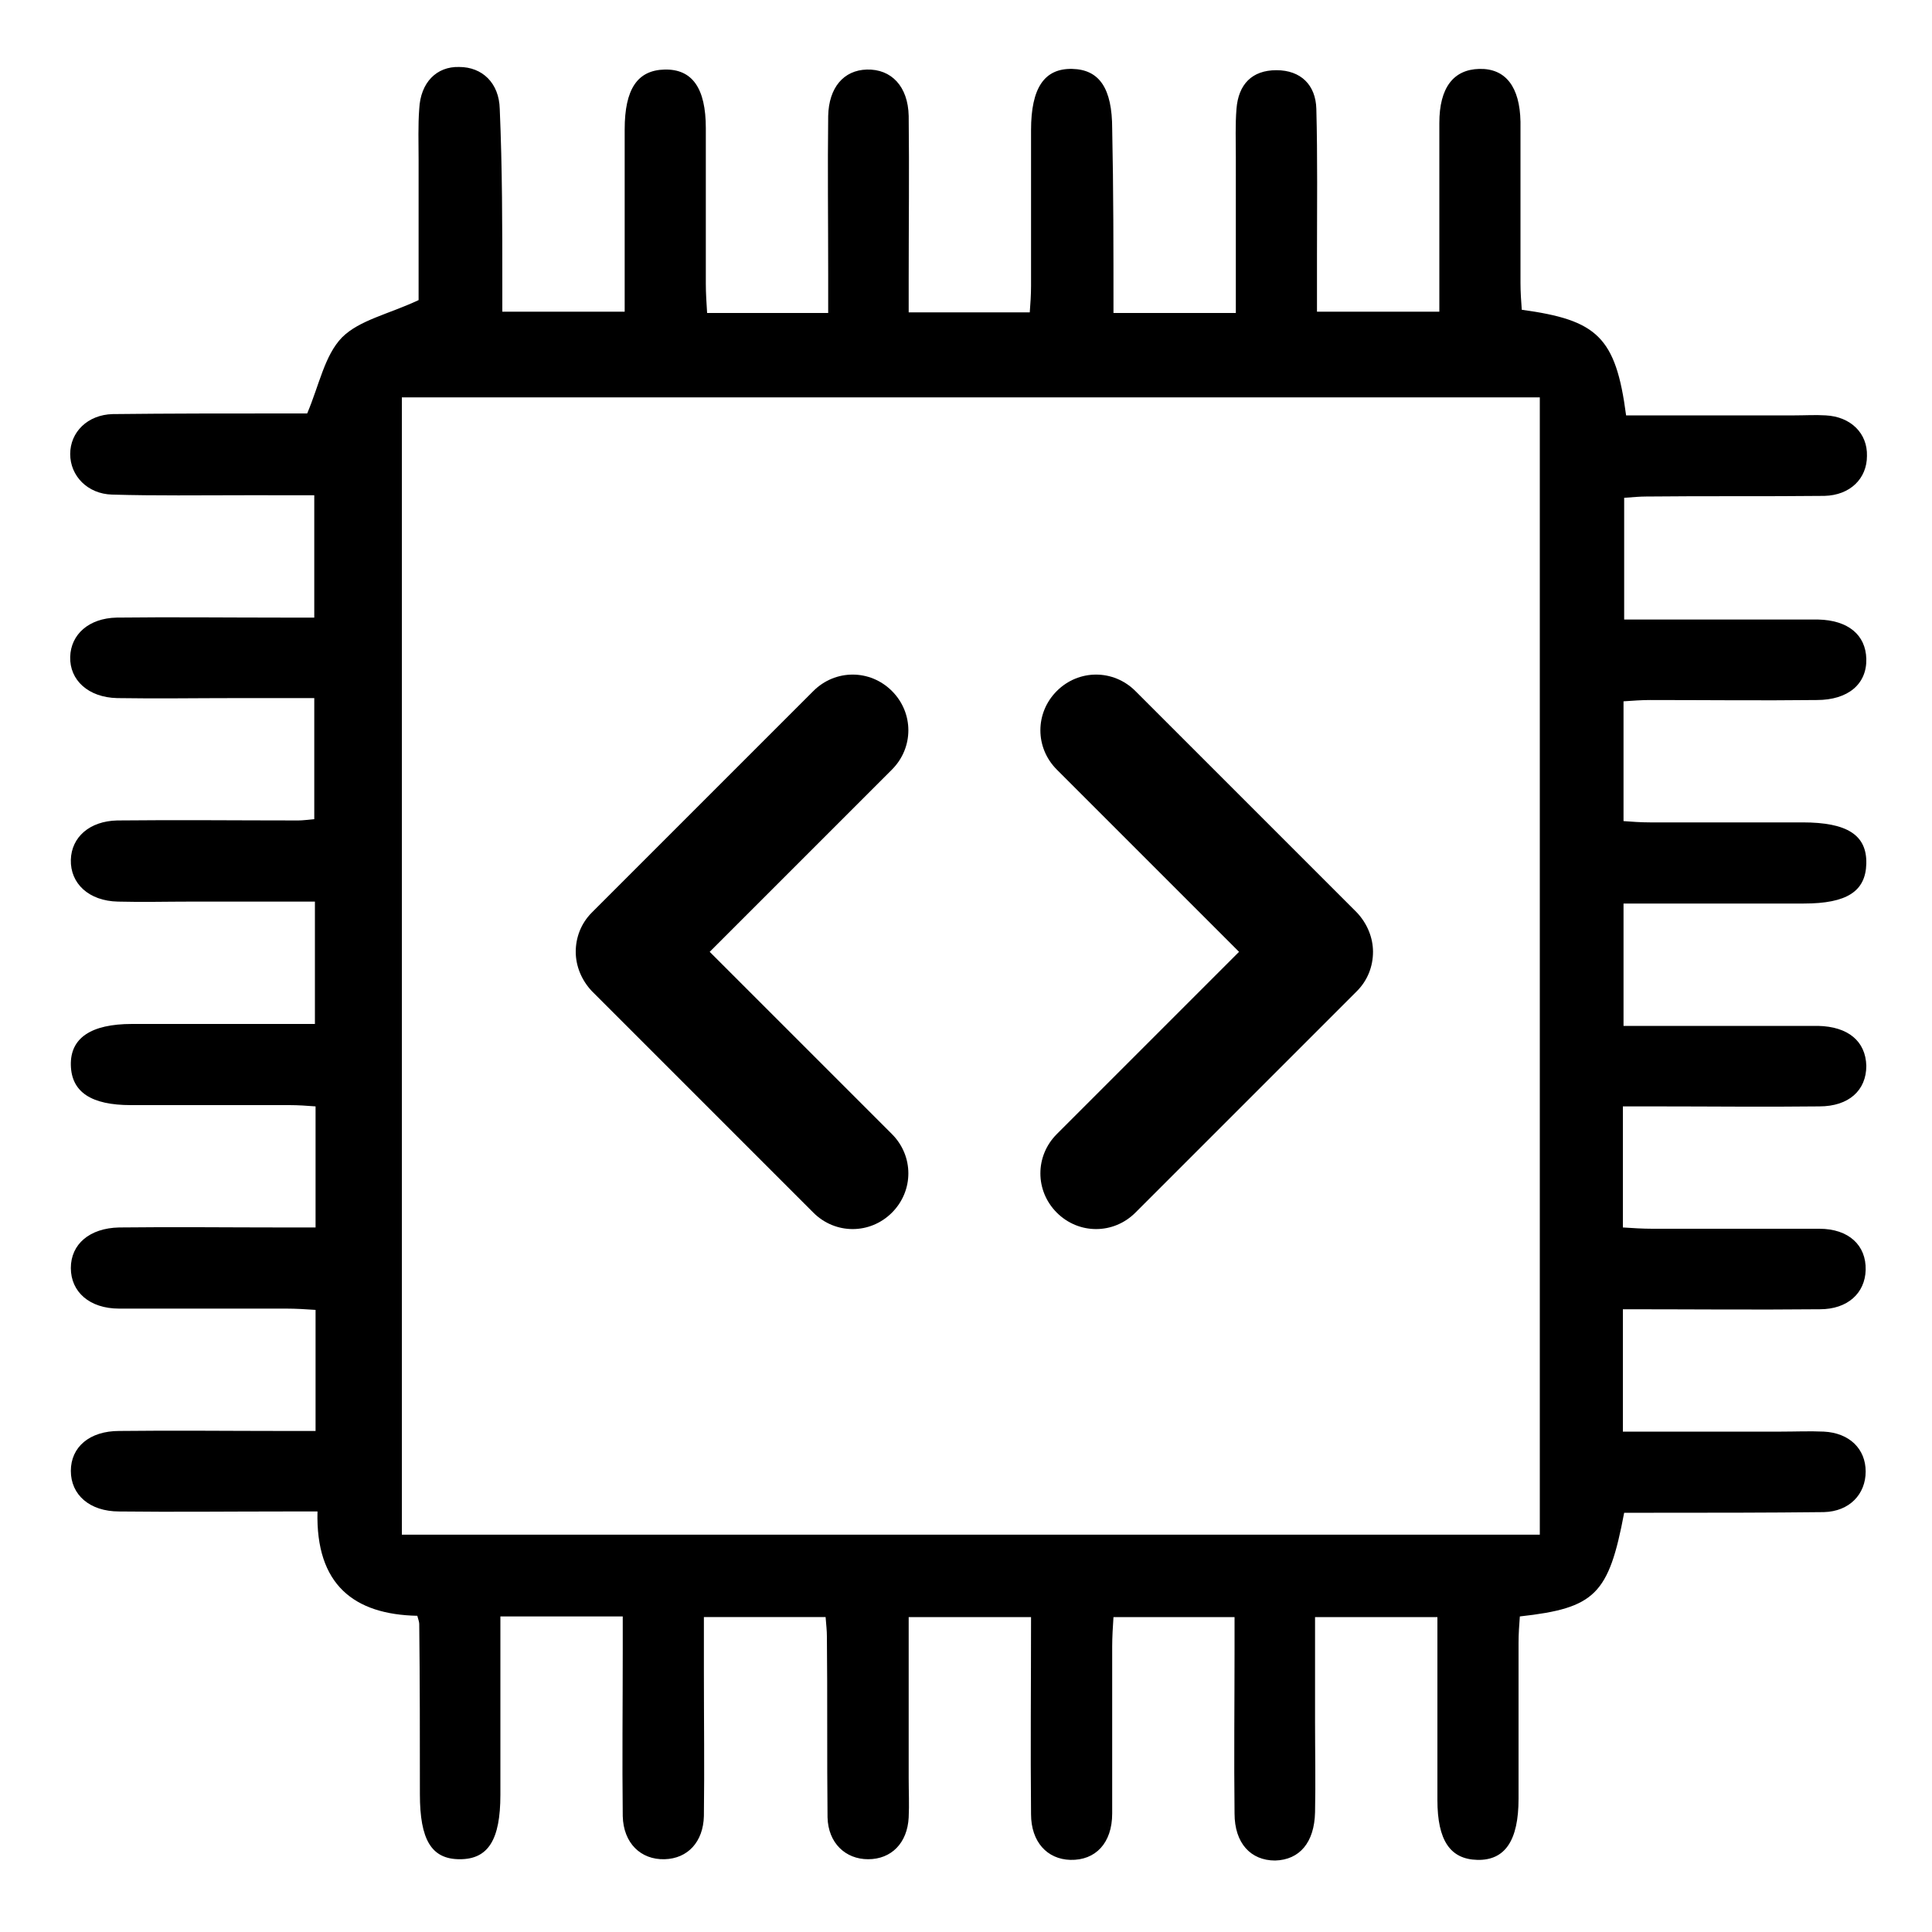 <svg xmlns="http://www.w3.org/2000/svg" width="300" height="300" viewBox="0 0 300 300"><path d="M172.9 48.6h19V24.4c0-2.5-.1-5 .1-7.5.3-3.8 2.4-6 6.2-6 3.8 0 6.1 2.3 6.2 6 .2 7.6.1 15.2.1 22.8v8.7h19V19.1c0-5.5 2.2-8.3 6.2-8.4 4.1-.1 6.3 2.8 6.4 8.2v25c0 1.4.1 2.9.2 4.2 11.7 1.6 14.6 4.2 16.2 16.4h26.2c1.6 0 3.2-.1 4.8 0 3.9.2 6.5 2.8 6.4 6.3 0 3.5-2.6 6.1-6.6 6.2-9.2.1-18.5 0-27.7.1-1 0-2 .1-3.4.2v18.9h30.1c4.7.1 7.4 2.4 7.5 6.1.1 3.9-2.8 6.4-7.7 6.4-8.6.1-17.3 0-25.9 0-1.3 0-2.6.1-4.1.2v18.6c1.3.1 2.7.2 4.1.2h23.7c7 0 10 2 9.9 6.4-.1 4.3-3 6.2-9.7 6.2h-28v19h30.2c4.7.1 7.4 2.4 7.5 6.2 0 3.8-2.7 6.3-7.3 6.3-8.5.1-17 0-25.5 0h-5v18.8c1.5.1 3.1.2 4.6.2h25.9c4.6 0 7.3 2.6 7.2 6.4-.1 3.6-2.8 6.1-7.1 6.1-10.1.1-20.2 0-30.6 0v19h24.6c2.2 0 4.4-.1 6.6 0 4 .2 6.5 2.7 6.5 6.2s-2.5 6.2-6.5 6.3c-8.8.1-17.6.1-26.4.1h-4.6c-2.4 12.7-4.5 14.8-16.2 16.1-.1 1.3-.2 2.7-.2 4.1v24.2c0 6.5-2.1 9.6-6.4 9.5-4.2-.1-6.2-3-6.2-9.3v-28.4h-19v16.2c0 4.7.1 9.4 0 14.1-.1 4.7-2.4 7.4-6.2 7.5-3.8 0-6.3-2.7-6.3-7.3-.1-8.5 0-17 0-25.5v-5h-18.8c-.1 1.5-.2 3.1-.2 4.6v25.9c0 4.6-2.6 7.3-6.5 7.2-3.6-.1-6.1-2.8-6.1-7.1-.1-10.1 0-20.2 0-30.6h-19v25c0 2.1.1 4.1 0 6.1-.2 4-2.7 6.5-6.3 6.5-3.5 0-6.2-2.5-6.3-6.5-.1-9.4 0-18.7-.1-28.1 0-.9-.1-1.7-.2-3h-18.9v8.5c0 7.5.1 14.9 0 22.4-.1 4-2.5 6.6-6.1 6.7-3.7.1-6.4-2.5-6.5-6.7-.1-8.6 0-17.3 0-25.9V251h-19v27.7c0 7-1.9 10-6.3 10s-6.2-3-6.2-10.1c0-8.8 0-17.6-.1-26.4 0-.3-.1-.6-.3-1.3-9.8-.2-15.8-4.8-15.5-16.2H44c-8.5 0-17 .1-25.5 0-4.6 0-7.5-2.6-7.5-6.3 0-3.7 2.9-6.2 7.5-6.2 8.5-.1 17 0 25.5 0h5v-18.8c-1.5-.1-3-.2-4.6-.2H18.5c-4.6 0-7.5-2.6-7.5-6.3 0-3.7 2.9-6.2 7.5-6.3 8.5-.1 17 0 25.5 0h5v-18.8c-1.3-.1-2.7-.2-4.1-.2H20.3c-6.1 0-9.2-2-9.3-6.2-.1-4.2 3.1-6.4 9.5-6.4h28.4v-19H29.7c-3.8 0-7.6.1-11.4 0-4.5-.1-7.4-2.8-7.3-6.5.1-3.5 2.9-6 7.2-6.1 9.4-.1 18.7 0 28.1 0 .7 0 1.4-.1 2.5-.2v-18.8H36.7c-6.2 0-12.3.1-18.5 0-4.5-.1-7.4-2.8-7.3-6.4.1-3.5 2.9-6 7.2-6.1 8.5-.1 17 0 25.5 0h5.2v-19H38c-6.9 0-13.8.1-20.6-.1-3.8-.1-6.5-2.9-6.5-6.3s2.7-6.1 6.6-6.2c8.8-.1 17.6-.1 26.4-.1h3.8c1.9-4.5 2.7-9 5.4-11.8 2.7-2.7 7.2-3.6 11.9-5.8V24.8c0-2.6-.1-5.3.1-7.9.2-4.1 2.7-6.6 6.2-6.5 3.6 0 6.2 2.5 6.3 6.5.4 9.3.4 18.3.4 27.2v4.3h19V20.1c0-6.3 2-9.2 6.2-9.3 4.3-.1 6.4 2.9 6.4 9.1v24.2c0 1.4.1 2.9.2 4.5h18.8v-6c0-8.2-.1-16.4 0-24.6.1-4.4 2.4-7.1 6-7.2 3.8-.1 6.4 2.6 6.5 7.2.1 8.5 0 17 0 25.5v5h18.8c.1-1.3.2-2.7.2-4.1V20.2c0-6.6 2.1-9.6 6.4-9.5 4.2.1 6.2 3 6.2 9.3.2 9.4.2 18.8.2 28.6zm66.2 13.1H62.4v176.6h176.7V61.7z"/><path d="M89.4 147.8c0-2.2.8-4.4 2.5-6.1l34.4-34.4c3.4-3.4 8.8-3.4 12.2 0 3.4 3.4 3.4 8.8 0 12.2l-28.3 28.3 28.3 28.3c3.4 3.4 3.4 8.8 0 12.2-3.4 3.4-8.8 3.4-12.2 0l-34.4-34.4c-1.6-1.7-2.5-3.9-2.5-6.1zm123.8 0c0 2.2-.8 4.4-2.5 6.1l-34.4 34.4c-3.4 3.4-8.8 3.4-12.2 0-3.4-3.4-3.4-8.8 0-12.2l28.3-28.3-28.3-28.3c-3.4-3.4-3.4-8.8 0-12.2 3.4-3.4 8.8-3.4 12.2 0l34.4 34.4c1.6 1.7 2.5 3.9 2.5 6.1z"/></svg>